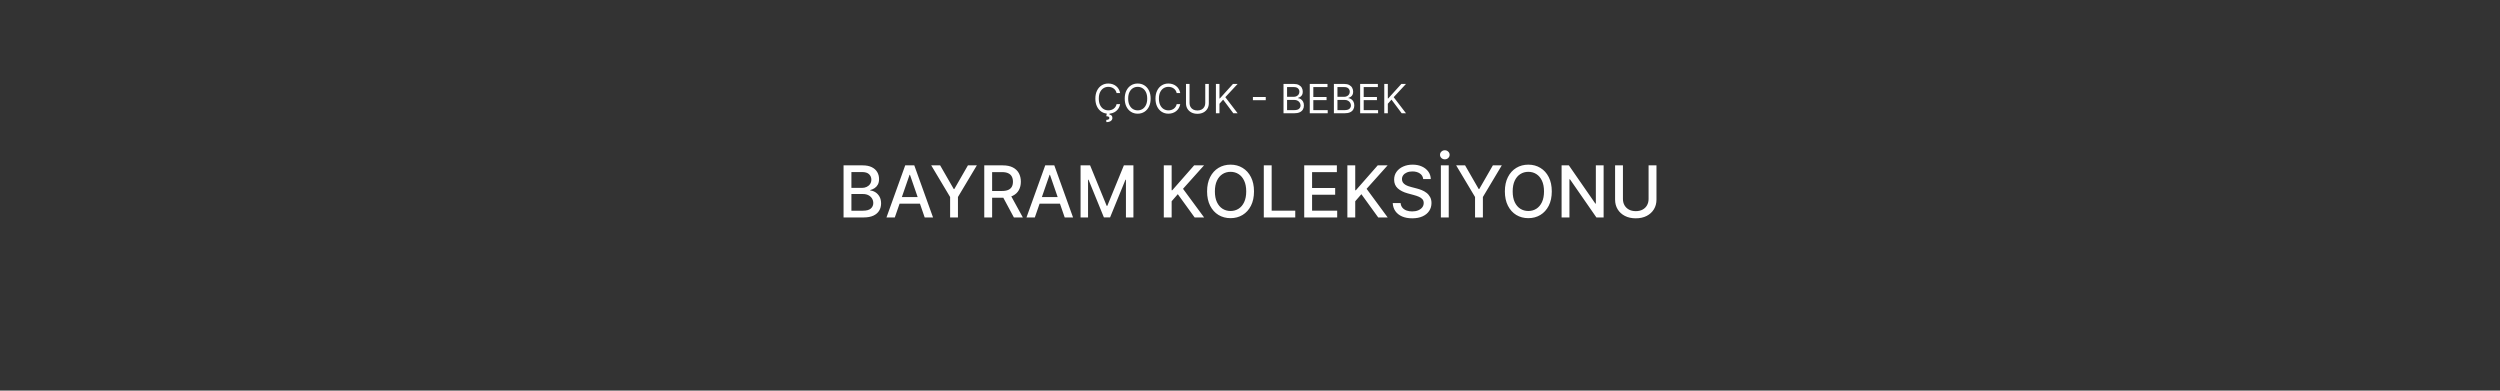 <svg width="1920" height="300" viewBox="0 0 1920 300" fill="none" xmlns="http://www.w3.org/2000/svg">
<rect x="0" y="0" width="1920" height="300" fill="#333333" stroke="none"/>
<path d="M860.263 71.5H857.533C857.371 70.715 857.089 70.025 856.685 69.43C856.289 68.836 855.804 68.337 855.232 67.933C854.667 67.522 854.039 67.214 853.349 67.008C852.66 66.803 851.94 66.7 851.192 66.7C849.827 66.7 848.59 67.045 847.482 67.735C846.381 68.425 845.504 69.441 844.851 70.784C844.205 72.127 843.882 73.775 843.882 75.727C843.882 77.68 844.205 79.327 844.851 80.67C845.504 82.013 846.381 83.03 847.482 83.719C848.59 84.409 849.827 84.754 851.192 84.754C851.94 84.754 852.66 84.651 853.349 84.446C854.039 84.24 854.667 83.936 855.232 83.532C855.804 83.121 856.289 82.619 856.685 82.024C857.089 81.422 857.371 80.733 857.533 79.954H860.263C860.057 81.107 859.683 82.138 859.14 83.048C858.597 83.958 857.922 84.732 857.114 85.371C856.307 86.002 855.401 86.483 854.395 86.813C853.397 87.143 852.329 87.308 851.192 87.308C849.269 87.308 847.559 86.838 846.062 85.899C844.565 84.96 843.387 83.624 842.528 81.892C841.669 80.16 841.24 78.105 841.24 75.727C841.24 73.349 841.669 71.294 842.528 69.562C843.387 67.831 844.565 66.495 846.062 65.555C847.559 64.616 849.269 64.146 851.192 64.146C852.329 64.146 853.397 64.311 854.395 64.642C855.401 64.972 856.307 65.456 857.114 66.095C857.922 66.726 858.597 67.497 859.14 68.407C859.683 69.309 860.057 70.34 860.263 71.5ZM850.047 87.088H852.205L852.028 87.969C852.601 88.057 853.126 88.295 853.603 88.684C854.08 89.081 854.318 89.708 854.318 90.567C854.318 91.513 853.926 92.284 853.14 92.879C852.362 93.48 851.214 93.781 849.695 93.781L849.607 92.064C850.289 92.064 850.854 91.954 851.302 91.734C851.757 91.521 851.984 91.161 851.984 90.655C851.984 90.148 851.797 89.803 851.423 89.62C851.049 89.437 850.443 89.312 849.607 89.246L850.047 87.088ZM883.697 75.727C883.697 78.105 883.268 80.16 882.409 81.892C881.551 83.624 880.373 84.96 878.875 85.899C877.378 86.838 875.668 87.308 873.745 87.308C871.823 87.308 870.113 86.838 868.616 85.899C867.118 84.96 865.94 83.624 865.082 81.892C864.223 80.16 863.794 78.105 863.794 75.727C863.794 73.349 864.223 71.294 865.082 69.562C865.94 67.831 867.118 66.495 868.616 65.555C870.113 64.616 871.823 64.146 873.745 64.146C875.668 64.146 877.378 64.616 878.875 65.555C880.373 66.495 881.551 67.831 882.409 69.562C883.268 71.294 883.697 73.349 883.697 75.727ZM881.055 75.727C881.055 73.775 880.729 72.127 880.075 70.784C879.43 69.441 878.553 68.425 877.444 67.735C876.343 67.045 875.111 66.7 873.745 66.7C872.38 66.7 871.144 67.045 870.036 67.735C868.935 68.425 868.058 69.441 867.405 70.784C866.759 72.127 866.436 73.775 866.436 75.727C866.436 77.68 866.759 79.327 867.405 80.67C868.058 82.013 868.935 83.03 870.036 83.719C871.144 84.409 872.38 84.754 873.745 84.754C875.111 84.754 876.343 84.409 877.444 83.719C878.553 83.03 879.43 82.013 880.075 80.67C880.729 79.327 881.055 77.68 881.055 75.727ZM906.43 71.5H903.7C903.538 70.715 903.256 70.025 902.852 69.43C902.456 68.836 901.971 68.337 901.399 67.933C900.834 67.522 900.206 67.214 899.516 67.008C898.827 66.803 898.107 66.7 897.359 66.7C895.994 66.7 894.757 67.045 893.649 67.735C892.548 68.425 891.671 69.441 891.018 70.784C890.372 72.127 890.049 73.775 890.049 75.727C890.049 77.68 890.372 79.327 891.018 80.67C891.671 82.013 892.548 83.03 893.649 83.719C894.757 84.409 895.994 84.754 897.359 84.754C898.107 84.754 898.827 84.651 899.516 84.446C900.206 84.24 900.834 83.936 901.399 83.532C901.971 83.121 902.456 82.619 902.852 82.024C903.256 81.422 903.538 80.733 903.7 79.954H906.43C906.224 81.107 905.85 82.138 905.307 83.048C904.764 83.958 904.089 84.732 903.281 85.371C902.474 86.002 901.568 86.483 900.562 86.813C899.564 87.143 898.496 87.308 897.359 87.308C895.436 87.308 893.726 86.838 892.229 85.899C890.732 84.96 889.554 83.624 888.695 81.892C887.836 80.16 887.407 78.105 887.407 75.727C887.407 73.349 887.836 71.294 888.695 69.562C889.554 67.831 890.732 66.495 892.229 65.555C893.726 64.616 895.436 64.146 897.359 64.146C898.496 64.146 899.564 64.311 900.562 64.642C901.568 64.972 902.474 65.456 903.281 66.095C904.089 66.726 904.764 67.497 905.307 68.407C905.85 69.309 906.224 70.34 906.43 71.5ZM925.637 64.454H928.367V79.382C928.367 80.923 928.004 82.299 927.277 83.51C926.558 84.714 925.541 85.664 924.228 86.362C922.914 87.051 921.373 87.396 919.604 87.396C917.836 87.396 916.294 87.051 914.981 86.362C913.667 85.664 912.647 84.714 911.92 83.51C911.201 82.299 910.841 80.923 910.841 79.382V64.454H913.572V79.162C913.572 80.263 913.814 81.243 914.298 82.101C914.782 82.953 915.472 83.624 916.368 84.116C917.27 84.6 918.349 84.842 919.604 84.842C920.859 84.842 921.938 84.6 922.841 84.116C923.743 83.624 924.433 82.953 924.91 82.101C925.395 81.243 925.637 80.263 925.637 79.162V64.454ZM933.819 87V64.454H936.549V75.639H936.813L946.941 64.454H950.508L941.041 74.626L950.508 87H947.205L939.367 76.52L936.549 79.69V87H933.819ZM972.096 74.516V76.938H962.232V74.516H972.096ZM985.738 87V64.454H993.62C995.191 64.454 996.486 64.726 997.506 65.269C998.526 65.805 999.286 66.528 999.785 67.438C1000.28 68.341 1000.53 69.342 1000.53 70.443C1000.53 71.412 1000.36 72.212 1000.02 72.843C999.678 73.474 999.231 73.973 998.673 74.34C998.123 74.707 997.524 74.979 996.879 75.155V75.375C997.568 75.419 998.262 75.661 998.959 76.102C999.656 76.542 1000.24 77.173 1000.71 77.995C1001.18 78.817 1001.41 79.822 1001.41 81.011C1001.41 82.142 1001.16 83.158 1000.64 84.061C1000.13 84.963 999.319 85.679 998.211 86.207C997.102 86.736 995.66 87 993.884 87H985.738ZM988.468 84.578H993.884C995.668 84.578 996.934 84.233 997.682 83.543C998.438 82.846 998.816 82.002 998.816 81.011C998.816 80.248 998.622 79.544 998.233 78.898C997.844 78.245 997.29 77.724 996.57 77.335C995.851 76.938 995 76.74 994.016 76.74H988.468V84.578ZM988.468 74.362H993.532C994.354 74.362 995.095 74.201 995.756 73.878C996.424 73.555 996.952 73.1 997.341 72.513C997.737 71.926 997.935 71.236 997.935 70.443C997.935 69.452 997.59 68.612 996.901 67.922C996.211 67.225 995.117 66.876 993.62 66.876H988.468V74.362ZM1005.9 87V64.454H1019.51V66.876H1008.63V74.494H1018.8V76.916H1008.63V84.578H1019.68V87H1005.9ZM1024.43 87V64.454H1032.31C1033.88 64.454 1035.18 64.726 1036.2 65.269C1037.22 65.805 1037.98 66.528 1038.47 67.438C1038.97 68.341 1039.22 69.342 1039.22 70.443C1039.22 71.412 1039.05 72.212 1038.71 72.843C1038.37 73.474 1037.92 73.973 1037.36 74.34C1036.81 74.707 1036.21 74.979 1035.57 75.155V75.375C1036.26 75.419 1036.95 75.661 1037.65 76.102C1038.35 76.542 1038.93 77.173 1039.4 77.995C1039.87 78.817 1040.1 79.822 1040.1 81.011C1040.1 82.142 1039.85 83.158 1039.33 84.061C1038.82 84.963 1038.01 85.679 1036.9 86.207C1035.79 86.736 1034.35 87 1032.57 87H1024.43ZM1027.16 84.578H1032.57C1034.36 84.578 1035.62 84.233 1036.37 83.543C1037.13 82.846 1037.51 82.002 1037.51 81.011C1037.51 80.248 1037.31 79.544 1036.92 78.898C1036.53 78.245 1035.98 77.724 1035.26 77.335C1034.54 76.938 1033.69 76.74 1032.71 76.74H1027.16V84.578ZM1027.16 74.362H1032.22C1033.04 74.362 1033.78 74.201 1034.45 73.878C1035.11 73.555 1035.64 73.1 1036.03 72.513C1036.43 71.926 1036.62 71.236 1036.62 70.443C1036.62 69.452 1036.28 68.612 1035.59 67.922C1034.9 67.225 1033.81 66.876 1032.31 66.876H1027.16V74.362ZM1044.59 87V64.454H1058.2V66.876H1047.32V74.494H1057.49V76.916H1047.32V84.578H1058.37V87H1044.59ZM1063.12 87V64.454H1065.85V75.639H1066.11L1076.24 64.454H1079.81L1070.34 74.626L1079.81 87H1076.5L1068.67 76.52L1065.85 79.69V87H1063.12Z" fill="white"/>
<path d="M647.849 167V127H662.498C665.336 127 667.686 127.469 669.548 128.406C671.41 129.331 672.804 130.587 673.728 132.176C674.653 133.751 675.115 135.529 675.115 137.508C675.115 139.174 674.809 140.581 674.197 141.727C673.585 142.859 672.764 143.771 671.736 144.461C670.72 145.138 669.6 145.633 668.376 145.945V146.336C669.705 146.401 671 146.831 672.263 147.625C673.539 148.406 674.594 149.52 675.427 150.965C676.261 152.41 676.677 154.168 676.677 156.238C676.677 158.283 676.195 160.118 675.232 161.746C674.281 163.361 672.81 164.643 670.818 165.594C668.826 166.531 666.28 167 663.181 167H647.849ZM653.884 161.824H662.595C665.486 161.824 667.556 161.264 668.806 160.145C670.056 159.025 670.681 157.625 670.681 155.945C670.681 154.682 670.362 153.523 669.724 152.469C669.086 151.414 668.175 150.574 666.99 149.949C665.818 149.324 664.425 149.012 662.81 149.012H653.884V161.824ZM653.884 144.305H661.97C663.324 144.305 664.542 144.044 665.623 143.523C666.716 143.003 667.582 142.273 668.22 141.336C668.871 140.385 669.197 139.266 669.197 137.977C669.197 136.323 668.617 134.936 667.458 133.816C666.3 132.697 664.522 132.137 662.126 132.137H653.884V144.305ZM687.214 167H680.808L695.203 127H702.175L716.57 167H710.164L698.855 134.266H698.542L687.214 167ZM688.289 151.336H709.07V156.414H688.289V151.336ZM715.178 127H722.034L732.483 145.184H732.913L743.362 127H750.217L735.706 151.297V167H729.69V151.297L715.178 127ZM755.916 167V127H770.173C773.272 127 775.844 127.534 777.888 128.602C779.945 129.669 781.482 131.147 782.498 133.035C783.513 134.91 784.021 137.078 784.021 139.539C784.021 141.987 783.507 144.142 782.478 146.004C781.462 147.853 779.926 149.292 777.869 150.32C775.824 151.349 773.253 151.863 770.154 151.863H759.353V146.668H769.607C771.56 146.668 773.149 146.388 774.373 145.828C775.61 145.268 776.514 144.454 777.087 143.387C777.66 142.319 777.947 141.036 777.947 139.539C777.947 138.029 777.654 136.72 777.068 135.613C776.495 134.507 775.59 133.66 774.353 133.074C773.129 132.475 771.521 132.176 769.529 132.176H761.951V167H755.916ZM775.662 148.953L785.544 167H778.669L768.982 148.953H775.662ZM794.744 167H788.337L802.732 127H809.705L824.099 167H817.693L806.384 134.266H806.072L794.744 167ZM795.818 151.336H816.599V156.414H795.818V151.336ZM829.875 127H837.2L849.934 158.094H850.403L863.137 127H870.461V167H864.719V138.055H864.348L852.551 166.941H847.786L835.989 138.035H835.618V167H829.875V127ZM893.792 167V127H899.827V146.102H900.315L917.092 127H924.69L908.557 145.008L924.749 167H917.483L904.553 149.129L899.827 154.559V167H893.792ZM963.074 147C963.074 151.271 962.292 154.943 960.73 158.016C959.167 161.076 957.026 163.432 954.304 165.086C951.596 166.727 948.516 167.547 945.066 167.547C941.602 167.547 938.51 166.727 935.789 165.086C933.08 163.432 930.945 161.069 929.382 157.996C927.82 154.923 927.039 151.258 927.039 147C927.039 142.729 927.82 139.064 929.382 136.004C930.945 132.931 933.08 130.574 935.789 128.934C938.51 127.28 941.602 126.453 945.066 126.453C948.516 126.453 951.596 127.28 954.304 128.934C957.026 130.574 959.167 132.931 960.73 136.004C962.292 139.064 963.074 142.729 963.074 147ZM957.097 147C957.097 143.745 956.57 141.004 955.515 138.777C954.473 136.538 953.041 134.845 951.218 133.699C949.408 132.54 947.358 131.961 945.066 131.961C942.761 131.961 940.704 132.54 938.894 133.699C937.084 134.845 935.652 136.538 934.597 138.777C933.556 141.004 933.035 143.745 933.035 147C933.035 150.255 933.556 153.003 934.597 155.242C935.652 157.469 937.084 159.161 938.894 160.32C940.704 161.466 942.761 162.039 945.066 162.039C947.358 162.039 949.408 161.466 951.218 160.32C953.041 159.161 954.473 157.469 955.515 155.242C956.57 153.003 957.097 150.255 957.097 147ZM970.598 167V127H976.633V161.805H994.758V167H970.598ZM1001.64 167V127H1026.72V132.195H1007.68V144.383H1025.41V149.559H1007.68V161.805H1026.96V167H1001.64ZM1034.78 167V127H1040.82V146.102H1041.31L1058.08 127H1065.68L1049.55 145.008L1065.74 167H1058.47L1045.54 149.129L1040.82 154.559V167H1034.78ZM1093.02 137.508C1092.81 135.659 1091.95 134.227 1090.44 133.211C1088.93 132.182 1087.03 131.668 1084.73 131.668C1083.09 131.668 1081.67 131.928 1080.48 132.449C1079.28 132.957 1078.35 133.66 1077.68 134.559C1077.03 135.444 1076.71 136.453 1076.71 137.586C1076.71 138.536 1076.93 139.357 1077.37 140.047C1077.83 140.737 1078.42 141.316 1079.15 141.785C1079.89 142.241 1080.68 142.625 1081.53 142.938C1082.38 143.237 1083.19 143.484 1083.97 143.68L1087.88 144.695C1089.15 145.008 1090.46 145.431 1091.8 145.965C1093.15 146.499 1094.39 147.202 1095.53 148.074C1096.68 148.947 1097.6 150.027 1098.31 151.316C1099.02 152.605 1099.38 154.148 1099.38 155.945C1099.38 158.211 1098.8 160.223 1097.62 161.98C1096.47 163.738 1094.78 165.125 1092.57 166.141C1090.37 167.156 1087.7 167.664 1084.58 167.664C1081.58 167.664 1078.99 167.189 1076.8 166.238C1074.62 165.288 1072.9 163.94 1071.67 162.195C1070.43 160.437 1069.75 158.354 1069.62 155.945H1075.67C1075.79 157.391 1076.26 158.595 1077.08 159.559C1077.91 160.509 1078.97 161.219 1080.26 161.687C1081.56 162.143 1082.99 162.371 1084.54 162.371C1086.24 162.371 1087.76 162.104 1089.09 161.57C1090.43 161.023 1091.49 160.268 1092.25 159.305C1093.02 158.328 1093.41 157.189 1093.41 155.887C1093.41 154.702 1093.07 153.732 1092.39 152.977C1091.73 152.221 1090.82 151.596 1089.68 151.102C1088.54 150.607 1087.26 150.171 1085.83 149.793L1081.1 148.504C1077.9 147.632 1075.36 146.349 1073.48 144.656C1071.62 142.964 1070.69 140.724 1070.69 137.937C1070.69 135.633 1071.32 133.621 1072.57 131.902C1073.82 130.184 1075.51 128.849 1077.64 127.898C1079.78 126.935 1082.19 126.453 1084.87 126.453C1087.58 126.453 1089.97 126.928 1092.04 127.879C1094.12 128.829 1095.76 130.138 1096.96 131.805C1098.16 133.458 1098.78 135.359 1098.84 137.508H1093.02ZM1112.63 127V167H1106.59V127H1112.63ZM1109.62 122.371C1108.61 122.371 1107.73 122.033 1107 121.355C1106.29 120.665 1105.93 119.845 1105.93 118.895C1105.93 117.931 1106.29 117.111 1107 116.434C1107.73 115.743 1108.61 115.398 1109.62 115.398C1110.64 115.398 1111.5 115.743 1112.22 116.434C1112.95 117.111 1113.31 117.931 1113.31 118.895C1113.31 119.845 1112.95 120.665 1112.22 121.355C1111.5 122.033 1110.64 122.371 1109.62 122.371ZM1118.33 127H1125.19L1135.64 145.184H1136.07L1146.52 127H1153.37L1138.86 151.297V167H1132.84V151.297L1118.33 127ZM1191.77 147C1191.77 151.271 1190.99 154.943 1189.43 158.016C1187.87 161.076 1185.73 163.432 1183.01 165.086C1180.3 166.727 1177.22 167.547 1173.77 167.547C1170.3 167.547 1167.21 166.727 1164.49 165.086C1161.78 163.432 1159.65 161.069 1158.08 157.996C1156.52 154.923 1155.74 151.258 1155.74 147C1155.74 142.729 1156.52 139.064 1158.08 136.004C1159.65 132.931 1161.78 130.574 1164.49 128.934C1167.21 127.28 1170.3 126.453 1173.77 126.453C1177.22 126.453 1180.3 127.28 1183.01 128.934C1185.73 130.574 1187.87 132.931 1189.43 136.004C1190.99 139.064 1191.77 142.729 1191.77 147ZM1185.8 147C1185.8 143.745 1185.27 141.004 1184.22 138.777C1183.17 136.538 1181.74 134.845 1179.92 133.699C1178.11 132.54 1176.06 131.961 1173.77 131.961C1171.46 131.961 1169.41 132.54 1167.6 133.699C1165.79 134.845 1164.35 136.538 1163.3 138.777C1162.26 141.004 1161.74 143.745 1161.74 147C1161.74 150.255 1162.26 153.003 1163.3 155.242C1164.35 157.469 1165.79 159.161 1167.6 160.32C1169.41 161.466 1171.46 162.039 1173.77 162.039C1176.06 162.039 1178.11 161.466 1179.92 160.32C1181.74 159.161 1183.17 157.469 1184.22 155.242C1185.27 153.003 1185.8 150.255 1185.8 147ZM1231.58 127V167H1226.04L1205.71 137.664H1205.33V167H1199.3V127H1204.89L1225.24 156.375H1225.61V127H1231.58ZM1266.11 127H1272.17V153.309C1272.17 156.108 1271.51 158.589 1270.19 160.75C1268.88 162.898 1267.03 164.591 1264.65 165.828C1262.26 167.052 1259.47 167.664 1256.27 167.664C1253.08 167.664 1250.29 167.052 1247.91 165.828C1245.52 164.591 1243.68 162.898 1242.36 160.75C1241.05 158.589 1240.39 156.108 1240.39 153.309V127H1246.42V152.82C1246.42 154.63 1246.82 156.238 1247.61 157.645C1248.42 159.051 1249.56 160.158 1251.03 160.965C1252.5 161.759 1254.25 162.156 1256.27 162.156C1258.3 162.156 1260.05 161.759 1261.52 160.965C1263.01 160.158 1264.14 159.051 1264.92 157.645C1265.71 156.238 1266.11 154.63 1266.11 152.82V127Z" fill="white"/>
</svg>
